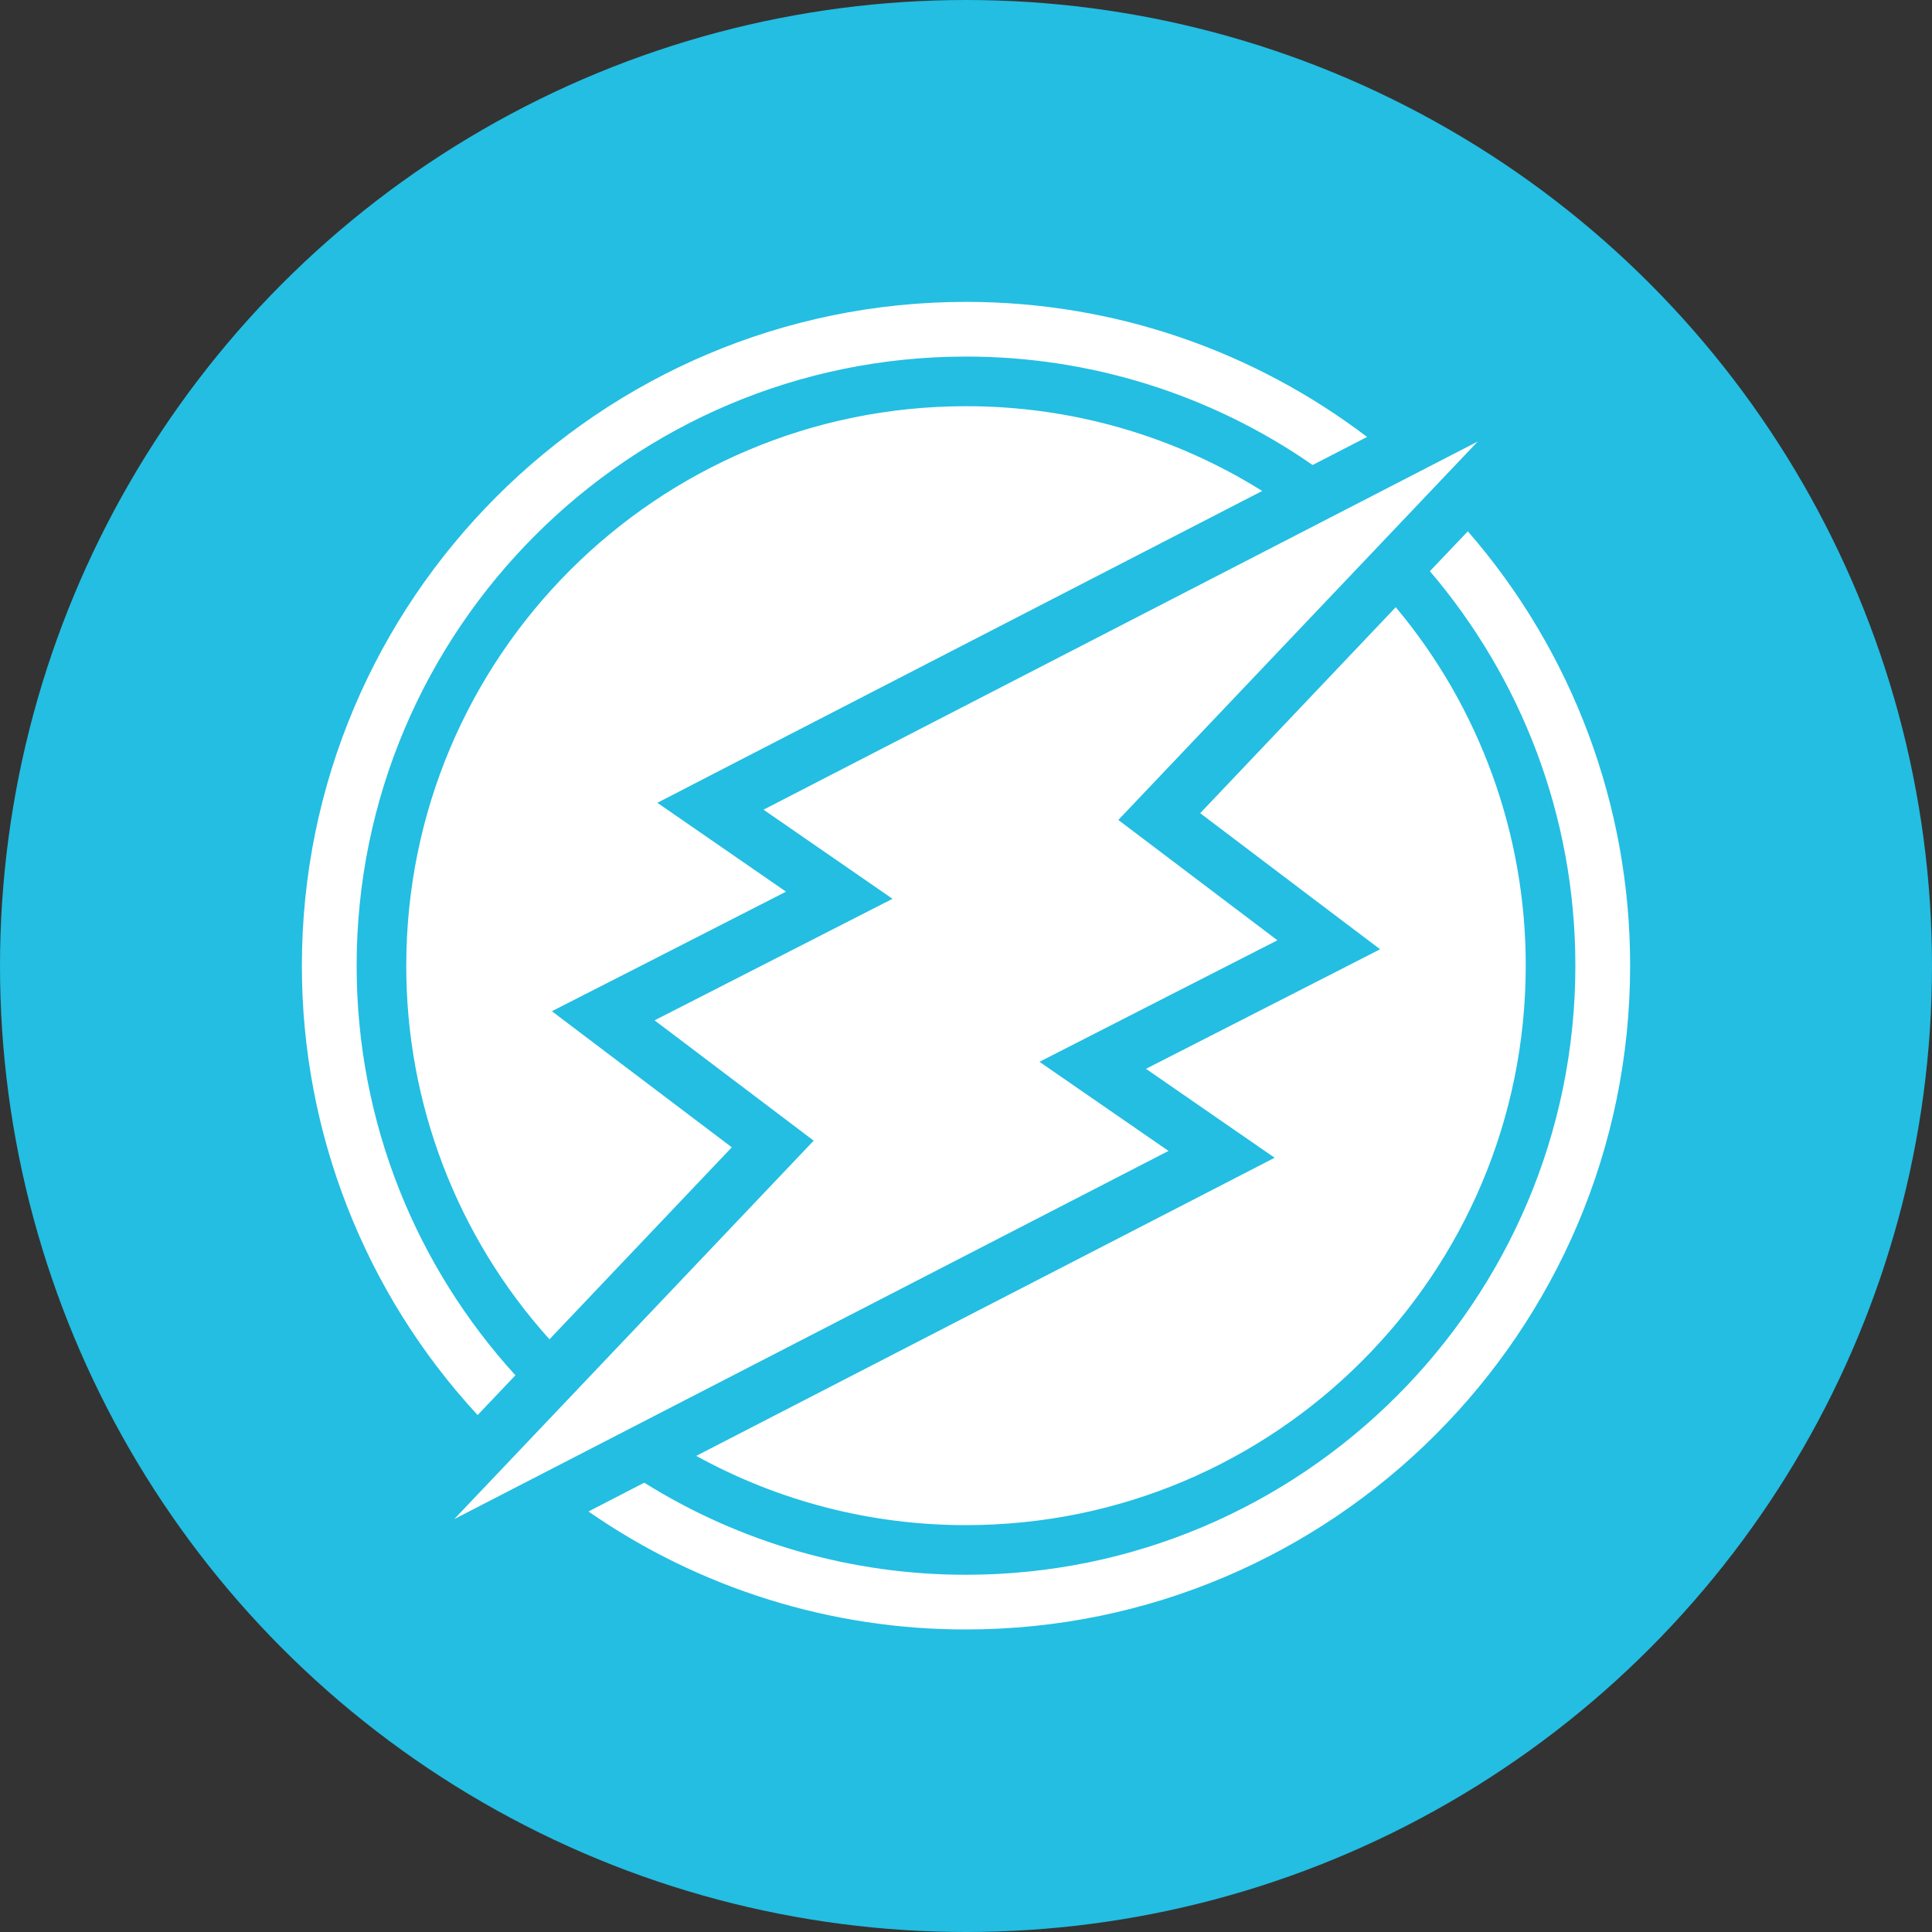 <?xml version="1.0" encoding="UTF-8"?>
<svg width="32px" height="32px" viewBox="0 0 32 32" version="1.1" xmlns="http://www.w3.org/2000/svg" xmlns:xlink="http://www.w3.org/1999/xlink">
    <rect x="0" y="0" width="32" height="32" fill="#333333" stroke="none"/>
    <!-- Generator: Sketch 51.2 (57519) - http://www.bohemiancoding.com/sketch -->
    <title>currency/etn</title>
    <desc>Created with Sketch.</desc>
    <defs></defs>
    <g id="currency/etn" stroke="none" stroke-width="1" fill="none" fill-rule="evenodd">
        <g id="etn" fill-rule="nonzero">
            <circle id="Oval" fill="#23BEE2" cx="16" cy="16" r="16"></circle>
            <path d="M19.879,13.469 L23.118,10.057 C24.512,11.721 25.274,13.824 25.271,15.995 C25.271,21.112 21.121,25.261 16,25.261 C14.438,25.263 12.9,24.868 11.532,24.114 L19.77,19.868 L21.112,19.176 L19.869,18.317 L18.981,17.703 L21.571,16.381 L22.859,15.723 L21.705,14.851 L19.879,13.469 Z M12.121,19.003 L9.101,22.183 C7.571,20.485 6.726,18.28 6.729,15.995 C6.729,10.877 10.879,6.728 16,6.728 C17.735,6.726 19.435,7.212 20.906,8.132 L12.23,12.604 L10.888,13.297 L12.131,14.155 L13.019,14.769 L10.429,16.092 L9.141,16.749 L10.295,17.622 L12.121,19.003 Z M8.536,22.78 L7.911,23.438 C6.038,21.412 4.998,18.754 5,15.995 C5,9.932 9.935,5 16,5 C18.493,5 20.796,5.834 22.643,7.237 L21.741,7.702 C20.056,6.531 18.052,5.904 16,5.906 C10.435,5.906 5.907,10.432 5.907,15.995 C5.907,18.605 6.903,20.986 8.537,22.779 L8.536,22.78 Z M23.684,9.46 L24.312,8.8 C26.048,10.795 27.003,13.351 27,15.995 C27,22.057 22.065,26.989 16,26.989 C13.765,26.992 11.583,26.31 9.747,25.035 L10.671,24.558 C12.269,25.557 14.116,26.085 16,26.083 C21.565,26.083 26.093,21.557 26.093,15.995 C26.093,13.505 25.186,11.223 23.684,9.461 L23.684,9.46 Z M10.842,16.9 L14.783,14.887 L12.646,13.411 L24.476,7.313 L18.523,13.581 L21.158,15.574 L17.217,17.587 L19.354,19.063 L7.524,25.161 L13.477,18.893 L10.842,16.9 Z" id="Shape" fill="#FFFFFF"></path>
        </g>
    </g>
</svg>